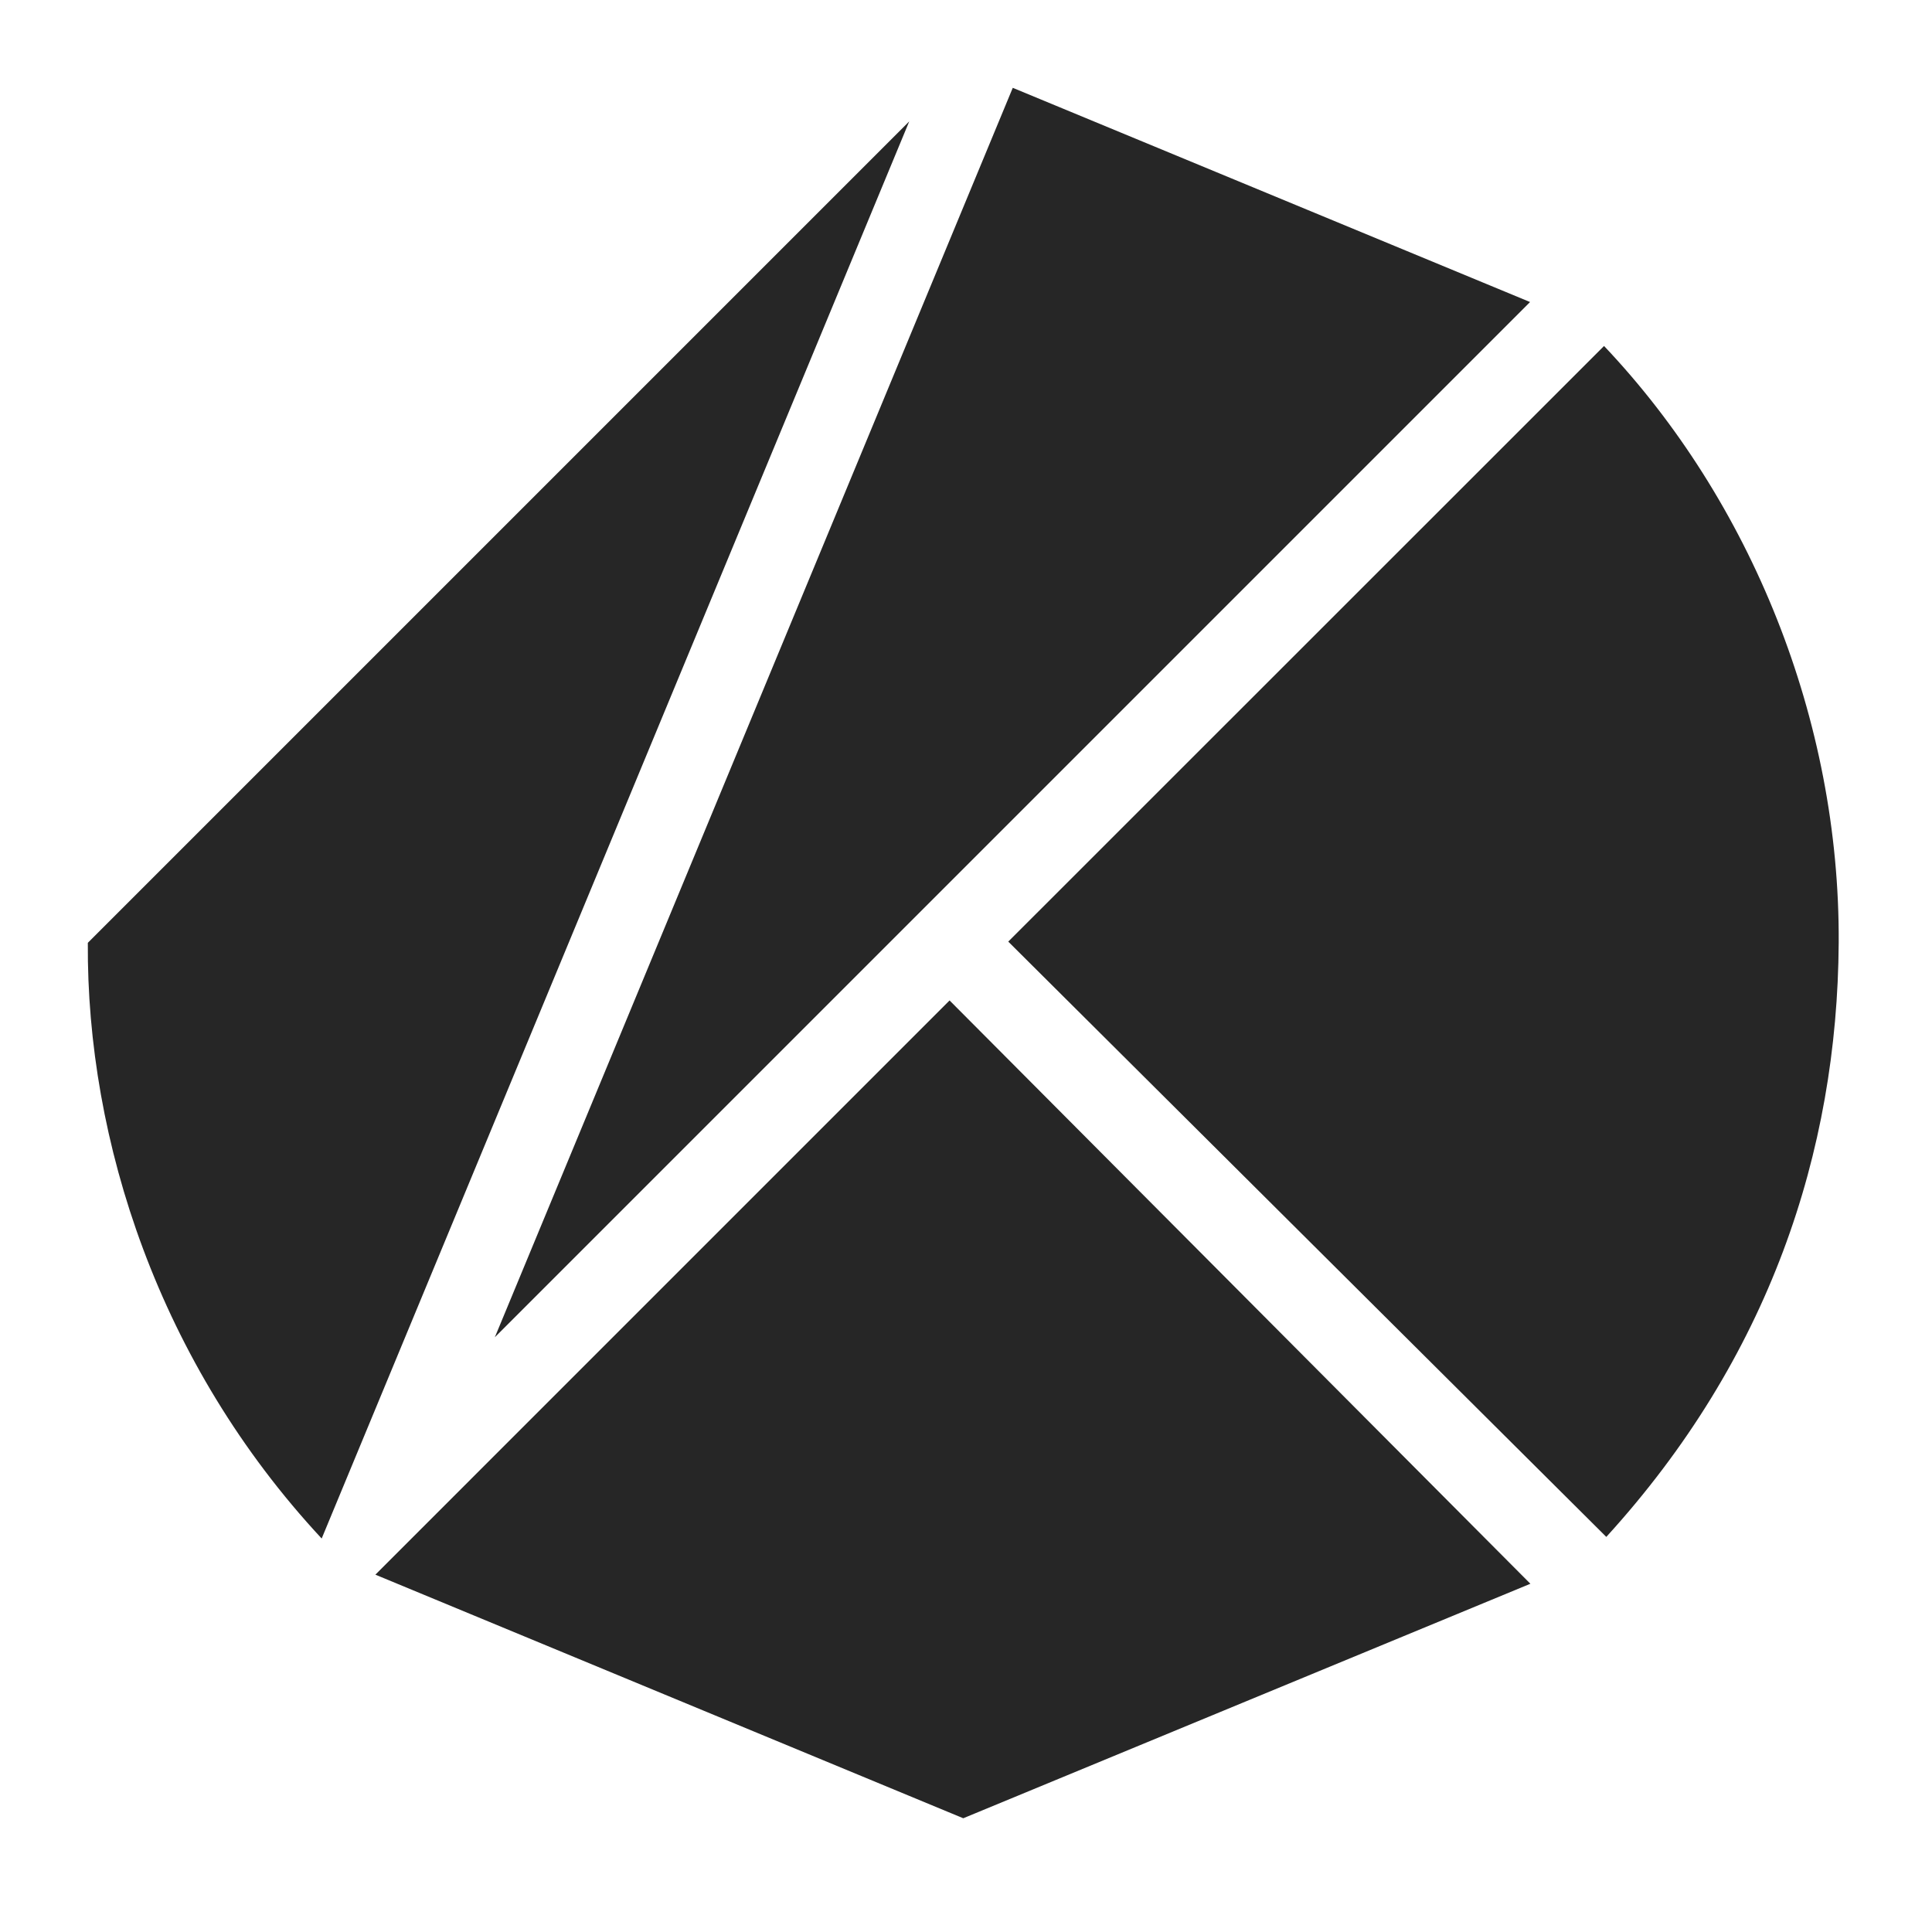 <?xml version="1.0" encoding="UTF-8"?>
<svg width="24px" height="24px" viewBox="0 0 24 24" version="1.1" xmlns="http://www.w3.org/2000/svg" xmlns:xlink="http://www.w3.org/1999/xlink">
    <!-- Generator: Sketch 63.1 (92452) - https://sketch.com -->
    <title>Symbol / klay2</title>
    <desc>Created with Sketch.</desc>
    <g id="Symbol-/-klay2" stroke="none" stroke-width="1" fill="none" fill-rule="evenodd">
        <rect id="BG" fill="#C4CED3" opacity="0" x="0" y="0" width="24" height="24"></rect>
        <g id="KLAY" transform="translate(1, 1)" fill="#262626">
            <path d="M10.796,11.428 L18.011,18.674 L10.966,21.587 L3.663,18.561 L10.796,11.428 Z M10.295,0.508 L2.996,18.112 C0.973,15.938 0.075,13.168 0.091,10.712 L0.091,10.712 L10.295,0.508 Z M18.926,3.298 C20.748,5.221 21.857,7.942 21.841,10.712 C21.825,13.312 20.975,15.875 18.954,18.092 L18.954,18.092 L11.525,10.697 Z M11.581,0.091 L18.007,2.752 L5.147,15.612 L11.581,0.091 Z" id="Combined-Shape"></path>
        </g>
    </g>
</svg>